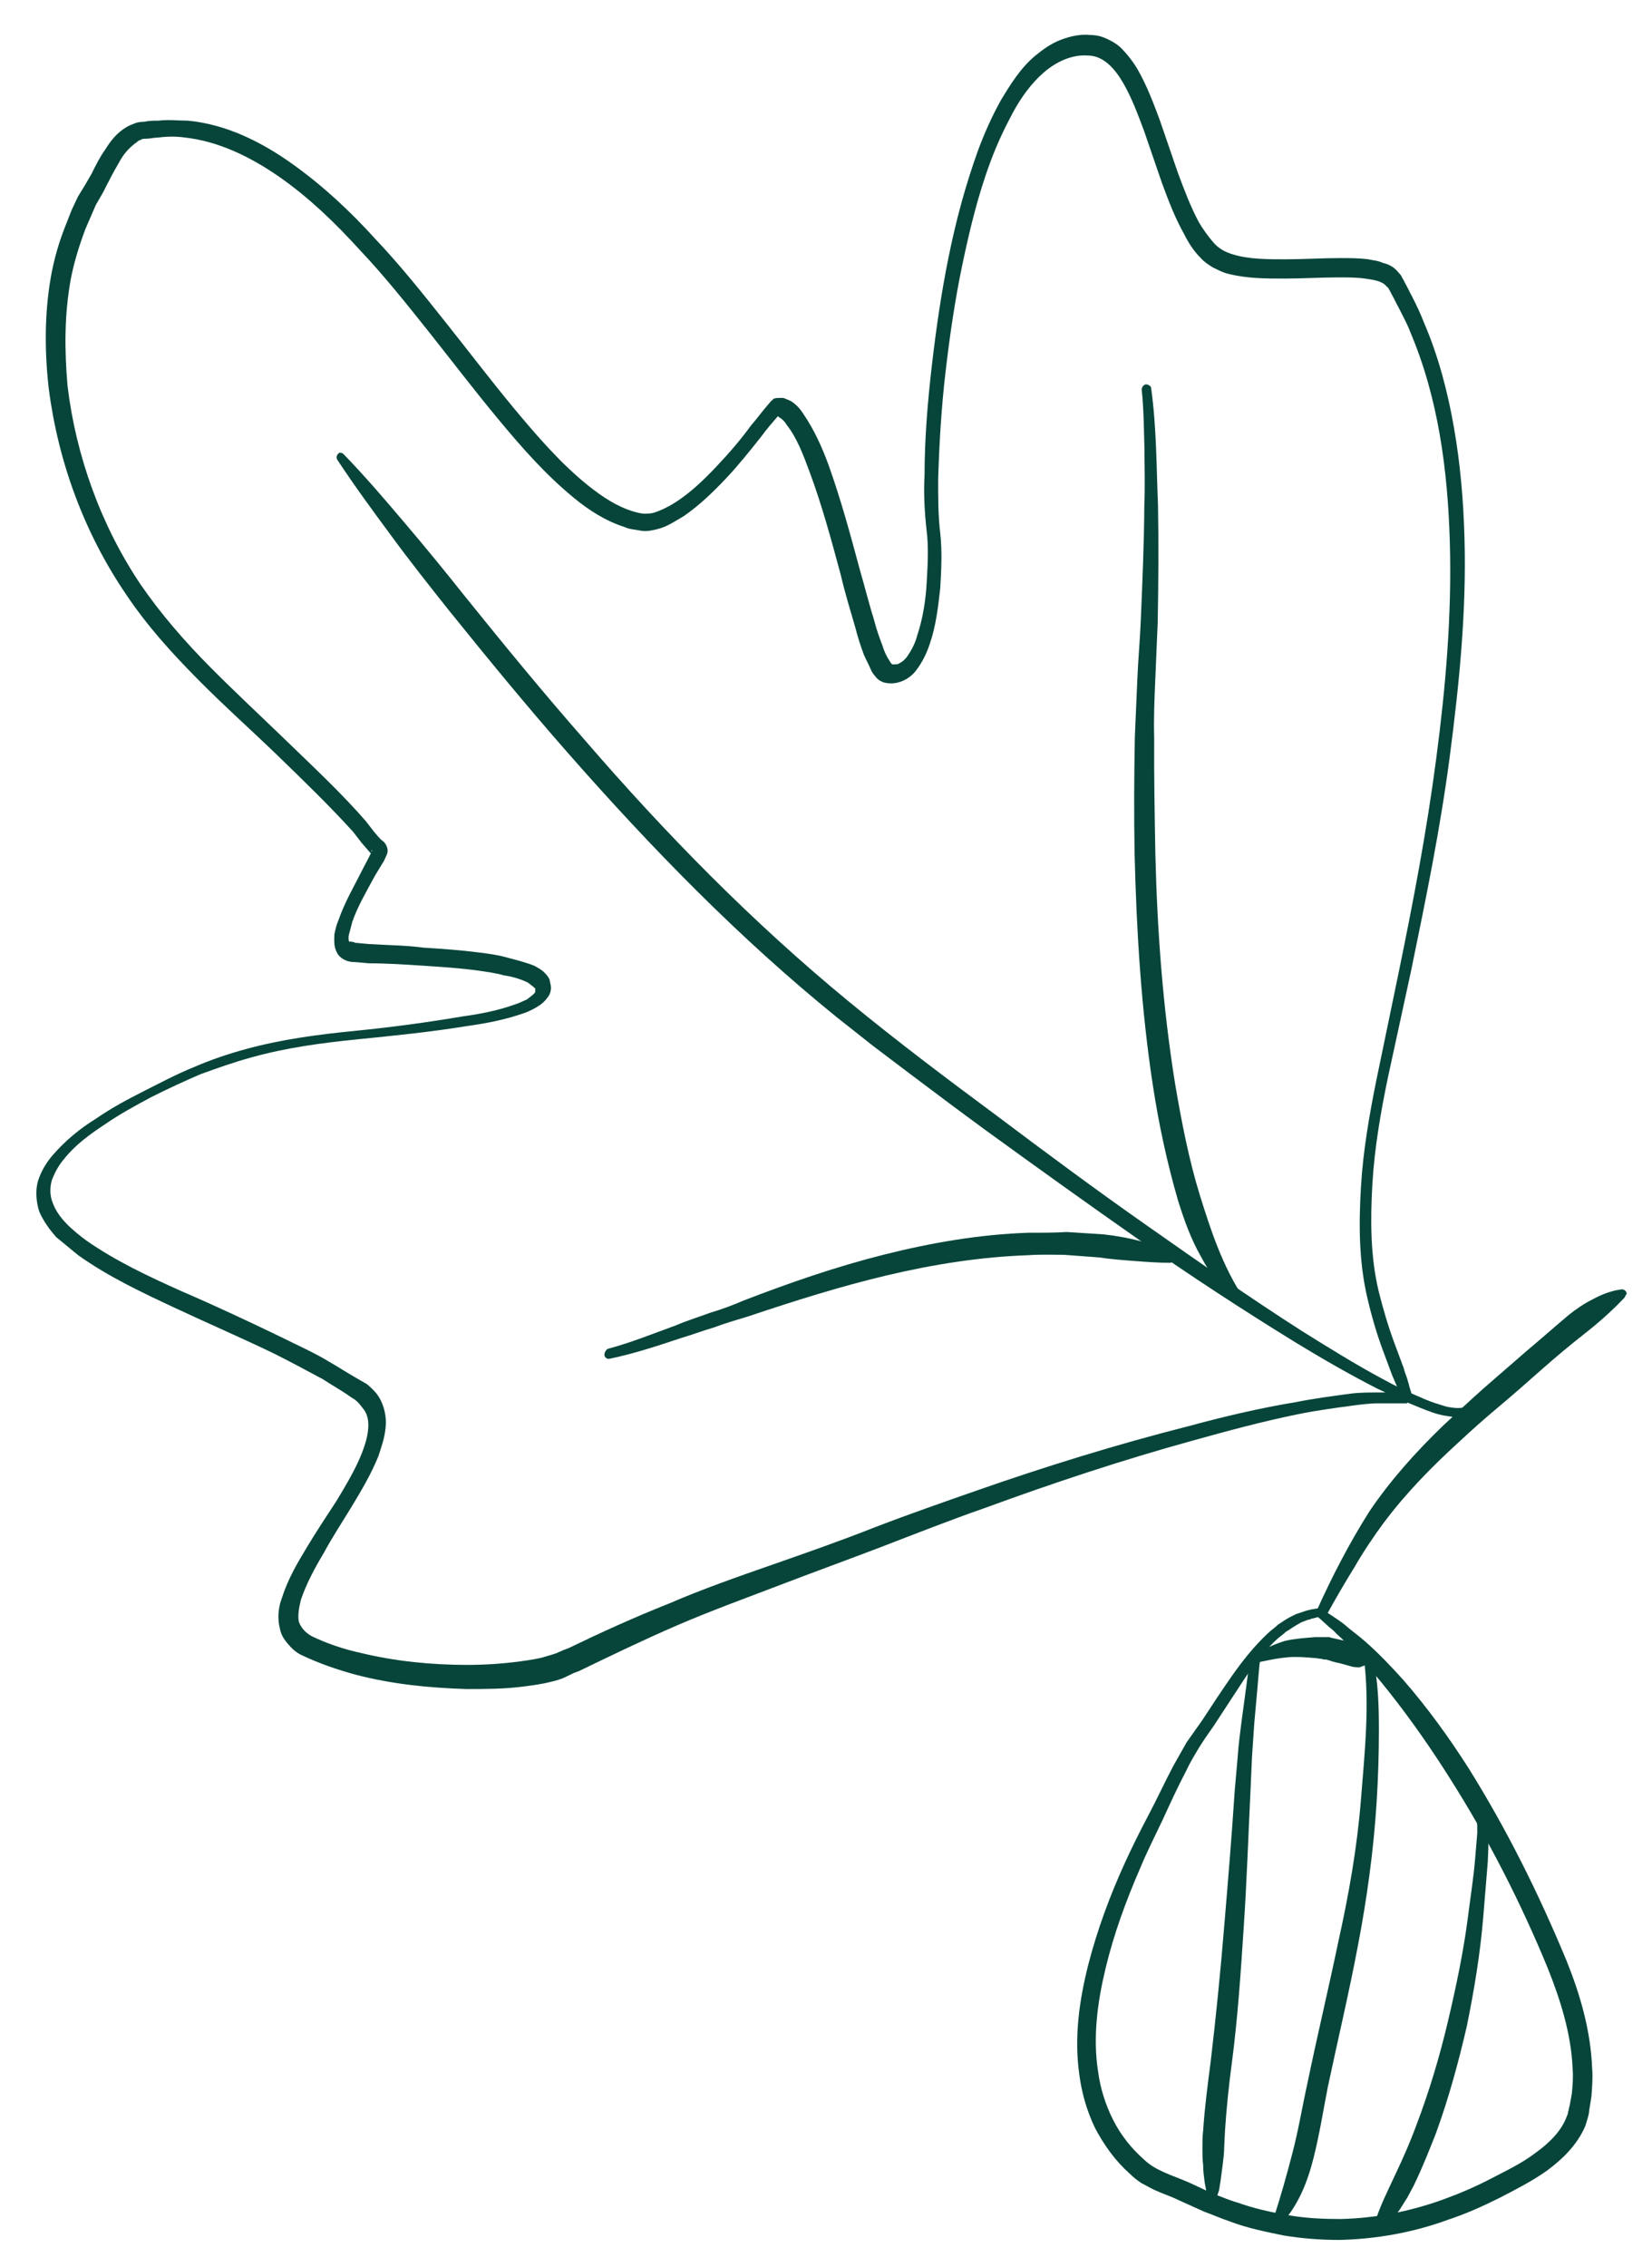 <svg width="35" height="48" viewBox="0 0 35 48" fill="none" xmlns="http://www.w3.org/2000/svg">
<path d="M34.416 27.48C34.146 27.765 33.86 28.017 33.557 28.254C33.255 28.491 32.953 28.744 32.666 28.997C32.38 29.25 32.078 29.518 31.775 29.771C31.473 30.024 31.187 30.276 30.9 30.545C30.328 31.066 29.787 31.619 29.325 32.235C29.102 32.535 28.88 32.867 28.689 33.199C28.482 33.531 28.291 33.863 28.1 34.21C28.069 34.258 28.005 34.289 27.941 34.258C27.893 34.226 27.878 34.163 27.893 34.115C28.212 33.404 28.578 32.694 29.007 32.014C29.453 31.351 29.994 30.75 30.566 30.197C30.853 29.929 31.139 29.66 31.441 29.392L32.332 28.618C32.635 28.365 32.937 28.096 33.239 27.843C33.398 27.717 33.557 27.607 33.748 27.512C33.923 27.417 34.114 27.338 34.337 27.306C34.4 27.291 34.464 27.338 34.464 27.401C34.448 27.417 34.432 27.448 34.416 27.48Z" fill="#07453A"/>
<path d="M27.973 34.052C28.132 34.162 28.323 34.273 28.482 34.399C28.625 34.526 28.784 34.636 28.927 34.763C29.214 35.015 29.484 35.3 29.739 35.584C30.248 36.169 30.693 36.785 31.107 37.432C31.918 38.728 32.602 40.102 33.191 41.524C33.477 42.235 33.7 42.993 33.732 43.799C33.748 44.005 33.732 44.194 33.716 44.399C33.7 44.494 33.684 44.605 33.668 44.7C33.668 44.747 33.653 44.794 33.637 44.858C33.621 44.905 33.605 44.968 33.589 45.016C33.414 45.426 33.096 45.727 32.777 45.964C32.443 46.2 32.093 46.374 31.759 46.548C31.409 46.722 31.059 46.88 30.677 47.006C29.945 47.275 29.15 47.417 28.37 47.433C27.973 47.433 27.575 47.401 27.193 47.338C26.811 47.259 26.414 47.18 26.048 47.038C25.857 46.974 25.682 46.895 25.507 46.832L24.982 46.595C24.823 46.516 24.632 46.453 24.457 46.374C24.361 46.327 24.282 46.279 24.186 46.232C24.091 46.169 24.011 46.106 23.932 46.027C23.63 45.758 23.391 45.426 23.2 45.063C23.025 44.7 22.914 44.305 22.866 43.925C22.755 43.136 22.866 42.361 23.057 41.603C23.248 40.861 23.518 40.134 23.836 39.439C23.995 39.091 24.17 38.744 24.345 38.412C24.52 38.08 24.68 37.733 24.855 37.401C24.95 37.227 25.045 37.069 25.141 36.895C25.252 36.737 25.364 36.579 25.475 36.422C25.682 36.105 25.889 35.789 26.111 35.474C26.334 35.158 26.573 34.858 26.859 34.589C26.923 34.526 27.018 34.462 27.082 34.399C27.161 34.352 27.241 34.289 27.336 34.241L27.464 34.178C27.512 34.162 27.559 34.147 27.607 34.131C27.734 34.083 27.861 34.068 27.973 34.052ZM27.925 34.241C27.893 34.257 27.861 34.257 27.814 34.273C27.798 34.273 27.782 34.273 27.766 34.289L27.702 34.304C27.655 34.32 27.623 34.336 27.575 34.352L27.464 34.415C27.384 34.462 27.32 34.51 27.241 34.557C27.177 34.62 27.098 34.668 27.034 34.731C26.764 34.984 26.541 35.284 26.334 35.6C26.127 35.916 25.921 36.232 25.714 36.548C25.602 36.706 25.491 36.864 25.395 37.022C25.3 37.18 25.205 37.338 25.125 37.511C24.95 37.843 24.791 38.191 24.632 38.538C24.473 38.87 24.298 39.218 24.154 39.565C23.852 40.26 23.598 40.956 23.423 41.682C23.248 42.409 23.152 43.151 23.264 43.862C23.311 44.226 23.423 44.573 23.582 44.889C23.741 45.205 23.963 45.489 24.234 45.727C24.473 45.964 24.823 46.058 25.189 46.216L25.698 46.453C25.873 46.516 26.048 46.595 26.223 46.643C26.573 46.769 26.939 46.848 27.305 46.911C27.671 46.974 28.036 46.99 28.402 46.99C29.134 46.974 29.866 46.832 30.566 46.58C30.916 46.453 31.25 46.311 31.584 46.137C31.918 45.963 32.252 45.806 32.539 45.584C32.825 45.379 33.08 45.126 33.191 44.826C33.207 44.794 33.223 44.747 33.223 44.715C33.239 44.684 33.239 44.636 33.255 44.589C33.271 44.51 33.286 44.415 33.302 44.336C33.318 44.163 33.334 43.989 33.318 43.799C33.287 43.072 33.064 42.361 32.793 41.682C32.221 40.292 31.537 38.949 30.725 37.669C30.328 37.038 29.898 36.422 29.436 35.837C29.198 35.537 28.959 35.252 28.705 34.984C28.577 34.842 28.45 34.715 28.307 34.589C28.243 34.51 28.18 34.478 28.116 34.415L27.925 34.241Z" fill="#07453A"/>
<path d="M29.103 35.094C29.103 35.11 29.087 35.158 29.055 35.189C29.023 35.205 29.023 35.205 29.023 35.205L29.007 35.205C28.991 35.205 28.991 35.205 28.991 35.221C28.975 35.221 28.975 35.237 28.959 35.237L28.912 35.268C28.88 35.284 28.848 35.284 28.832 35.3C28.784 35.316 28.721 35.3 28.673 35.3L28.387 35.221C28.291 35.205 28.196 35.173 28.1 35.142L28.069 35.142L28.084 35.142L28.069 35.142L28.052 35.142L27.989 35.126C27.941 35.126 27.893 35.11 27.846 35.11C27.655 35.094 27.48 35.079 27.289 35.094C27.098 35.11 26.939 35.142 26.716 35.189C26.669 35.205 26.605 35.158 26.605 35.11C26.589 35.063 26.621 35.031 26.652 35C26.812 34.905 27.018 34.81 27.225 34.747C27.432 34.7 27.655 34.684 27.862 34.668C27.91 34.668 27.973 34.668 28.021 34.668L28.1 34.668L28.116 34.668L28.132 34.668L28.164 34.668L28.212 34.684C28.307 34.7 28.403 34.731 28.514 34.747L28.8 34.81C28.848 34.826 28.896 34.842 28.944 34.873C28.959 34.889 28.991 34.905 29.007 34.921C29.023 34.937 29.023 34.952 29.039 34.952L29.055 34.968C29.055 34.968 29.055 34.968 29.055 34.984L29.039 34.984C29.039 34.984 29.039 34.984 29.007 35C28.975 35.016 28.959 35.063 28.959 35.079C28.959 35.031 29.007 34.984 29.055 34.984C29.055 35 29.103 35.031 29.103 35.094Z" fill="#07453A"/>
<path d="M29.118 47.101C29.23 46.721 29.405 46.39 29.564 46.042C29.723 45.71 29.882 45.347 30.009 44.999C30.28 44.288 30.502 43.546 30.677 42.803C30.852 42.061 31.012 41.303 31.107 40.544C31.155 40.165 31.218 39.77 31.25 39.391C31.266 39.202 31.282 39.012 31.298 38.822C31.298 38.633 31.298 38.443 31.25 38.285C31.234 38.238 31.266 38.175 31.314 38.159C31.361 38.143 31.409 38.175 31.425 38.222C31.568 38.617 31.537 39.028 31.521 39.423C31.505 39.612 31.489 39.818 31.473 40.007L31.425 40.592C31.361 41.366 31.234 42.14 31.075 42.914C30.9 43.672 30.693 44.431 30.423 45.173C30.28 45.537 30.136 45.9 29.961 46.263C29.914 46.358 29.866 46.437 29.818 46.532C29.771 46.611 29.707 46.706 29.659 46.785C29.548 46.943 29.405 47.101 29.245 47.227C29.198 47.258 29.134 47.258 29.102 47.211C29.102 47.179 29.102 47.132 29.118 47.101Z" fill="#07453A"/>
<path d="M26.971 47.007C27.13 46.533 27.257 46.074 27.384 45.585C27.512 45.095 27.591 44.605 27.703 44.1C27.909 43.104 28.148 42.109 28.355 41.114C28.577 40.119 28.752 39.123 28.832 38.128C28.912 37.117 29.023 36.106 28.896 35.111C28.896 35.063 28.927 35 28.975 35C29.023 35 29.07 35.032 29.086 35.079C29.198 35.6 29.214 36.106 29.214 36.627C29.214 37.148 29.198 37.654 29.166 38.16C29.102 39.187 28.959 40.213 28.768 41.209C28.577 42.22 28.339 43.215 28.132 44.194C28.036 44.684 27.957 45.19 27.83 45.695C27.766 45.948 27.686 46.201 27.575 46.438C27.464 46.675 27.321 46.912 27.13 47.101C27.082 47.133 27.018 47.133 26.987 47.101C26.971 47.086 26.955 47.038 26.971 47.007Z" fill="#07453A"/>
<path d="M25.682 46.484C25.666 46.484 25.65 46.468 25.618 46.484C25.602 46.484 25.587 46.516 25.587 46.5L25.571 46.516C25.571 46.532 25.571 46.516 25.571 46.516C25.571 46.516 25.571 46.516 25.571 46.5L25.571 46.468L25.555 46.389L25.523 46.215C25.507 46.089 25.491 45.979 25.491 45.852C25.475 45.726 25.475 45.615 25.475 45.489C25.475 45.362 25.475 45.236 25.491 45.11C25.523 44.62 25.587 44.146 25.65 43.656C25.762 42.708 25.857 41.761 25.936 40.797C26.016 39.849 26.096 38.885 26.159 37.922L26.223 37.195C26.239 36.958 26.271 36.705 26.302 36.468L26.398 35.757L26.446 35.394L26.477 35.22L26.493 35.125C26.509 35.094 26.509 35.062 26.525 35.015C26.557 34.967 26.605 34.952 26.652 34.967C26.7 34.999 26.716 35.046 26.7 35.094C26.7 35.094 26.7 35.125 26.7 35.157L26.684 35.252L26.668 35.425L26.637 35.789L26.573 36.5C26.557 36.737 26.541 36.974 26.525 37.211L26.493 37.937C26.446 38.901 26.414 39.865 26.35 40.813C26.287 41.776 26.223 42.74 26.096 43.704C26.032 44.178 25.984 44.652 25.953 45.126L25.936 45.473C25.936 45.584 25.921 45.71 25.905 45.836C25.889 45.963 25.873 46.073 25.857 46.2C25.841 46.263 25.841 46.326 25.825 46.389L25.793 46.484L25.777 46.532L25.762 46.563C25.762 46.579 25.762 46.579 25.746 46.595C25.746 46.611 25.73 46.611 25.73 46.626C25.73 46.626 25.714 46.642 25.682 46.658C25.666 46.658 25.634 46.658 25.618 46.658C25.571 46.642 25.539 46.579 25.555 46.532C25.571 46.484 25.634 46.468 25.682 46.484Z" fill="#07453A"/>
<path d="M26.214 27.602C25.872 27.323 25.63 26.959 25.438 26.599C25.226 26.227 25.084 25.824 24.961 25.431C24.727 24.628 24.552 23.811 24.427 22.997C24.177 21.37 24.078 19.708 24.038 18.078C24.023 17.254 24.028 16.441 24.043 15.61C24.061 15.2 24.078 14.79 24.096 14.38C24.113 13.97 24.151 13.57 24.168 13.16C24.203 12.34 24.239 11.52 24.244 10.707C24.261 10.297 24.249 9.894 24.246 9.473C24.234 9.07 24.232 8.649 24.189 8.253C24.189 8.206 24.218 8.152 24.278 8.138C24.328 8.142 24.389 8.174 24.389 8.221C24.504 9.053 24.499 9.866 24.534 10.701C24.549 11.524 24.543 12.338 24.528 13.169C24.511 13.579 24.493 13.989 24.476 14.399C24.458 14.809 24.441 15.219 24.453 15.622C24.448 16.435 24.463 17.259 24.478 18.083C24.517 19.713 24.637 21.34 24.896 22.949C25.031 23.744 25.186 24.551 25.42 25.307C25.655 26.064 25.909 26.831 26.353 27.491C26.383 27.53 26.373 27.595 26.324 27.638C26.294 27.645 26.244 27.641 26.214 27.602Z" fill="#07453A"/>
<path d="M7.275 9.613C7.736 10.087 8.166 10.592 8.595 11.098C9.025 11.603 9.438 12.109 9.852 12.63C10.679 13.657 11.523 14.684 12.382 15.663C14.1 17.654 15.945 19.534 17.982 21.208C19 22.046 20.05 22.836 21.116 23.625C22.166 24.415 23.232 25.205 24.314 25.963C25.396 26.722 26.478 27.48 27.591 28.191C28.148 28.538 28.705 28.886 29.294 29.202C29.58 29.36 29.882 29.502 30.184 29.629C30.328 29.692 30.487 29.739 30.646 29.787C30.789 29.818 30.964 29.834 31.059 29.787C31.107 29.755 31.171 29.771 31.203 29.818C31.235 29.866 31.219 29.929 31.171 29.945C31.075 30.008 30.964 30.008 30.869 30.008C30.773 30.008 30.694 29.992 30.598 29.976C30.423 29.945 30.264 29.881 30.105 29.818C29.787 29.692 29.484 29.55 29.182 29.407C28.593 29.107 28.021 28.776 27.448 28.428C26.319 27.733 25.205 27.006 24.123 26.248C23.041 25.49 21.959 24.715 20.893 23.941C20.352 23.547 19.827 23.151 19.302 22.757L18.507 22.156L17.727 21.54C15.659 19.866 13.798 17.954 12.048 15.963C11.173 14.968 10.329 13.941 9.502 12.914C9.088 12.393 8.675 11.872 8.293 11.35C7.895 10.813 7.513 10.292 7.148 9.739C7.116 9.692 7.132 9.628 7.179 9.597C7.179 9.581 7.243 9.581 7.275 9.613Z" fill="#07453A"/>
<path d="M24.795 26.741C24.535 26.741 24.285 26.722 24.035 26.703C23.785 26.684 23.534 26.665 23.294 26.628L22.544 26.572C22.284 26.571 22.054 26.562 21.784 26.58C20.774 26.616 19.774 26.774 18.786 27.008C17.797 27.242 16.819 27.552 15.861 27.873C15.611 27.948 15.361 28.022 15.132 28.108C14.882 28.182 14.653 28.268 14.403 28.343C13.924 28.503 13.415 28.67 12.915 28.773C12.856 28.787 12.805 28.737 12.805 28.69C12.805 28.643 12.835 28.589 12.874 28.564C13.364 28.433 13.832 28.244 14.322 28.065C14.561 27.962 14.81 27.887 15.04 27.801C15.29 27.727 15.519 27.641 15.759 27.538C16.716 27.17 17.685 26.831 18.713 26.572C19.712 26.32 20.751 26.137 21.811 26.104C22.071 26.105 22.331 26.106 22.601 26.089L23.381 26.139C23.651 26.169 23.912 26.216 24.162 26.282C24.413 26.348 24.673 26.442 24.904 26.544C24.944 26.566 24.984 26.634 24.955 26.688C24.865 26.709 24.825 26.734 24.795 26.741Z" fill="#07453A"/>
<path d="M29.808 29.717L29.653 29.717L29.564 29.717L29.498 29.717C29.409 29.717 29.298 29.717 29.209 29.717C29.01 29.717 28.833 29.742 28.633 29.768C28.256 29.819 27.879 29.87 27.502 29.947C26.749 30.1 25.995 30.304 25.263 30.508C23.778 30.917 22.315 31.402 20.852 31.938C20.12 32.193 19.41 32.474 18.679 32.755C17.947 33.035 17.238 33.291 16.506 33.572C15.775 33.852 15.065 34.108 14.356 34.414C13.646 34.72 12.959 35.052 12.272 35.384L12.139 35.435C12.095 35.461 12.028 35.486 11.984 35.512C11.873 35.563 11.784 35.588 11.673 35.614C11.474 35.665 11.274 35.69 11.075 35.716C10.675 35.767 10.277 35.767 9.877 35.767C9.079 35.741 8.303 35.665 7.527 35.461C7.151 35.358 6.774 35.231 6.397 35.052C6.286 35.001 6.197 34.925 6.109 34.822C6.02 34.72 5.953 34.618 5.931 34.49C5.865 34.235 5.909 34.005 5.976 33.827C6.109 33.418 6.308 33.087 6.508 32.755C6.707 32.423 6.929 32.091 7.128 31.785C7.328 31.453 7.527 31.121 7.66 30.789C7.793 30.457 7.882 30.074 7.705 29.844C7.661 29.793 7.616 29.717 7.55 29.666C7.527 29.64 7.483 29.615 7.439 29.589L7.328 29.512C7.173 29.41 6.995 29.308 6.84 29.206C6.508 29.027 6.175 28.849 5.82 28.67C5.133 28.338 4.424 28.032 3.714 27.7C3.005 27.368 2.295 27.036 1.652 26.577C1.497 26.449 1.342 26.322 1.187 26.194C1.054 26.041 0.921 25.862 0.832 25.658C0.766 25.454 0.744 25.198 0.81 24.994C0.877 24.79 0.987 24.611 1.12 24.458C1.386 24.152 1.697 23.896 2.029 23.692C2.362 23.462 2.695 23.284 3.049 23.105C3.404 22.926 3.736 22.748 4.113 22.595C4.468 22.441 4.845 22.314 5.222 22.212C5.976 22.007 6.751 21.905 7.527 21.829C8.303 21.752 9.057 21.65 9.811 21.522C10.188 21.471 10.565 21.395 10.919 21.267C11.008 21.241 11.097 21.19 11.163 21.165C11.23 21.114 11.296 21.063 11.319 21.037C11.341 21.012 11.341 21.012 11.341 20.986L11.341 20.961C11.341 20.961 11.341 20.961 11.341 20.935C11.319 20.91 11.252 20.859 11.185 20.808C11.03 20.731 10.853 20.68 10.676 20.654C10.498 20.603 10.299 20.578 10.121 20.552C9.744 20.501 9.368 20.476 8.968 20.45C8.592 20.425 8.193 20.399 7.816 20.399L7.527 20.373C7.483 20.373 7.439 20.373 7.35 20.348C7.284 20.323 7.195 20.271 7.151 20.195C7.062 20.042 7.084 19.914 7.084 19.786C7.106 19.684 7.128 19.582 7.173 19.48C7.306 19.097 7.505 18.765 7.683 18.408L7.816 18.153C7.838 18.102 7.86 18.076 7.882 18.025L7.882 17.999C7.882 17.974 7.86 18.025 7.882 18.102C7.882 18.127 7.882 18.102 7.882 18.102L7.86 18.076C7.838 18.05 7.793 17.999 7.771 17.974L7.66 17.846L7.483 17.616C6.973 17.055 6.419 16.519 5.865 15.983C5.31 15.447 4.734 14.936 4.18 14.374C3.626 13.813 3.116 13.251 2.672 12.588C1.785 11.286 1.231 9.779 1.032 8.222C0.943 7.431 0.943 6.639 1.076 5.874C1.143 5.491 1.253 5.108 1.409 4.725L1.519 4.444L1.652 4.163L1.808 3.908C1.852 3.831 1.896 3.755 1.941 3.678C2.029 3.5 2.118 3.321 2.229 3.168C2.34 2.989 2.473 2.81 2.694 2.683C2.739 2.657 2.805 2.632 2.872 2.606C2.938 2.581 3.005 2.58 3.049 2.58C3.16 2.555 3.249 2.555 3.36 2.555C3.559 2.529 3.781 2.555 3.98 2.555C4.801 2.632 5.554 3.014 6.197 3.474C6.84 3.933 7.417 4.47 7.949 5.057C8.481 5.618 8.969 6.231 9.456 6.844C9.944 7.456 10.409 8.069 10.897 8.656C11.385 9.243 11.895 9.83 12.471 10.29C12.76 10.52 13.07 10.724 13.402 10.826C13.491 10.852 13.58 10.877 13.646 10.877C13.713 10.877 13.802 10.877 13.868 10.852C14.023 10.8 14.178 10.724 14.334 10.622C14.644 10.418 14.91 10.162 15.176 9.882C15.442 9.601 15.686 9.32 15.908 9.014C16.041 8.86 16.151 8.707 16.285 8.554C16.307 8.529 16.329 8.503 16.351 8.477C16.395 8.477 16.329 8.426 16.528 8.426C16.55 8.426 16.573 8.426 16.595 8.426C16.661 8.452 16.728 8.477 16.772 8.503C16.883 8.58 16.95 8.656 17.016 8.758C17.26 9.116 17.415 9.473 17.548 9.83C17.814 10.571 18.014 11.311 18.213 12.051C18.324 12.434 18.413 12.792 18.524 13.149C18.568 13.328 18.634 13.507 18.701 13.685C18.723 13.762 18.767 13.864 18.812 13.941C18.834 13.966 18.856 14.017 18.878 14.043C18.901 14.068 18.923 14.094 18.901 14.068C18.878 14.068 18.901 14.068 18.901 14.068L18.923 14.068C18.945 14.068 18.945 14.068 18.967 14.068C18.989 14.068 19.034 14.068 19.056 14.043C19.122 14.017 19.167 13.966 19.211 13.915C19.3 13.787 19.388 13.634 19.433 13.455C19.544 13.124 19.61 12.741 19.632 12.358C19.654 11.975 19.677 11.592 19.632 11.235C19.588 10.852 19.566 10.443 19.588 10.06C19.588 9.294 19.654 8.503 19.743 7.737C19.832 6.971 19.942 6.205 20.098 5.44C20.253 4.674 20.452 3.934 20.718 3.193C20.851 2.836 21.007 2.478 21.206 2.121C21.406 1.789 21.627 1.432 21.938 1.176C22.093 1.049 22.27 0.921 22.47 0.845C22.669 0.768 22.891 0.717 23.113 0.742C23.224 0.742 23.334 0.768 23.445 0.819C23.556 0.87 23.645 0.921 23.733 0.998C23.889 1.151 24.022 1.33 24.11 1.483C24.31 1.84 24.443 2.198 24.576 2.555L24.953 3.653C25.086 4.01 25.219 4.367 25.396 4.699C25.485 4.852 25.596 5.006 25.707 5.133C25.817 5.261 25.951 5.338 26.128 5.389C26.46 5.491 26.859 5.491 27.236 5.491C27.613 5.491 28.012 5.465 28.389 5.465C28.589 5.465 28.788 5.465 28.988 5.491C29.099 5.516 29.187 5.516 29.298 5.567C29.409 5.593 29.52 5.644 29.608 5.746C29.631 5.772 29.653 5.797 29.675 5.823C29.697 5.848 29.697 5.874 29.719 5.899L29.786 6.027C29.83 6.103 29.875 6.205 29.919 6.282C30.008 6.461 30.096 6.639 30.163 6.818C30.473 7.533 30.673 8.299 30.806 9.065C30.939 9.83 31.005 10.596 31.027 11.388C31.072 12.945 30.916 14.477 30.717 16.008C30.517 17.54 30.207 19.046 29.897 20.552L29.409 22.799C29.254 23.539 29.121 24.305 29.076 25.071C29.032 25.837 29.032 26.602 29.209 27.343C29.298 27.7 29.409 28.083 29.542 28.44L29.742 28.977C29.764 29.079 29.808 29.155 29.83 29.257C29.852 29.308 29.852 29.359 29.875 29.41C29.875 29.436 29.897 29.462 29.897 29.487C29.897 29.513 29.897 29.513 29.897 29.538C29.852 29.615 29.941 29.564 29.808 29.717ZM29.742 29.512C29.608 29.64 29.697 29.564 29.675 29.589L29.675 29.564L29.653 29.512L29.608 29.385L29.498 29.13C29.431 28.951 29.365 28.772 29.298 28.594C29.165 28.236 29.054 27.853 28.966 27.47C28.788 26.704 28.788 25.913 28.833 25.147C28.877 24.381 29.01 23.616 29.165 22.85L29.631 20.603C29.941 19.097 30.229 17.591 30.429 16.059C30.628 14.553 30.761 13.021 30.717 11.49C30.673 9.958 30.473 8.426 29.875 7.022C29.808 6.844 29.719 6.691 29.631 6.512C29.586 6.435 29.542 6.333 29.498 6.257L29.431 6.129C29.409 6.103 29.409 6.078 29.387 6.078L29.365 6.052C29.276 5.95 29.099 5.925 28.921 5.899C28.744 5.874 28.544 5.874 28.367 5.874C27.99 5.874 27.591 5.899 27.214 5.899C26.815 5.899 26.416 5.899 26.017 5.797C25.906 5.772 25.817 5.72 25.707 5.669C25.618 5.618 25.507 5.542 25.441 5.465C25.285 5.312 25.175 5.133 25.086 4.955C24.886 4.597 24.753 4.24 24.62 3.882L24.243 2.785C24.11 2.427 23.977 2.07 23.8 1.764C23.623 1.457 23.379 1.176 23.046 1.176C22.714 1.151 22.381 1.304 22.115 1.534C21.849 1.764 21.627 2.07 21.45 2.402C21.273 2.734 21.117 3.066 20.985 3.423C20.718 4.138 20.541 4.878 20.386 5.618C20.231 6.359 20.12 7.124 20.031 7.89C19.942 8.656 19.898 9.422 19.876 10.162C19.876 10.545 19.876 10.928 19.92 11.286C19.965 11.694 19.942 12.077 19.92 12.46C19.876 12.843 19.832 13.251 19.699 13.634C19.632 13.838 19.544 14.017 19.41 14.196C19.277 14.374 19.011 14.528 18.723 14.451C18.59 14.4 18.568 14.349 18.524 14.298C18.479 14.247 18.457 14.196 18.435 14.145C18.391 14.043 18.346 13.966 18.302 13.864C18.235 13.685 18.169 13.481 18.125 13.302C18.014 12.919 17.903 12.562 17.814 12.179C17.615 11.439 17.415 10.698 17.149 9.984C17.016 9.626 16.883 9.269 16.661 8.988C16.617 8.911 16.55 8.86 16.506 8.835C16.484 8.809 16.462 8.809 16.44 8.809L16.418 8.809C16.573 8.784 16.506 8.784 16.528 8.784C16.528 8.784 16.506 8.809 16.484 8.809C16.373 8.937 16.24 9.09 16.129 9.243C15.886 9.55 15.642 9.856 15.376 10.137C15.11 10.418 14.821 10.698 14.489 10.928C14.311 11.03 14.134 11.158 13.912 11.209C13.802 11.235 13.691 11.26 13.558 11.235C13.425 11.209 13.336 11.209 13.225 11.158C12.826 11.03 12.471 10.8 12.161 10.545C11.54 10.035 11.03 9.448 10.543 8.86C10.055 8.273 9.589 7.661 9.102 7.048C8.614 6.435 8.148 5.848 7.616 5.286C7.106 4.725 6.552 4.189 5.931 3.755C5.311 3.321 4.623 2.989 3.914 2.912C3.736 2.887 3.559 2.887 3.36 2.912C3.271 2.912 3.182 2.938 3.093 2.938C3.049 2.938 3.005 2.938 2.983 2.963C2.96 2.963 2.916 2.989 2.894 3.014C2.783 3.091 2.65 3.219 2.561 3.372C2.473 3.525 2.384 3.678 2.295 3.857C2.251 3.933 2.207 4.036 2.162 4.112L2.029 4.342L1.919 4.597L1.808 4.853C1.675 5.21 1.564 5.567 1.497 5.925C1.364 6.665 1.364 7.405 1.431 8.171C1.608 9.652 2.14 11.132 2.983 12.383C3.404 12.996 3.914 13.583 4.446 14.119C4.978 14.655 5.554 15.191 6.109 15.727C6.663 16.264 7.239 16.8 7.749 17.387L7.927 17.616L8.015 17.719C8.037 17.744 8.082 17.795 8.126 17.821L8.148 17.846C8.17 17.872 8.17 17.872 8.193 17.923C8.237 18.025 8.193 18.102 8.193 18.102L8.17 18.153C8.148 18.204 8.126 18.255 8.104 18.28L7.949 18.535C7.771 18.867 7.572 19.199 7.461 19.531C7.439 19.608 7.417 19.71 7.394 19.786C7.372 19.863 7.394 19.939 7.394 19.939C7.394 19.939 7.394 19.939 7.417 19.939C7.417 19.939 7.483 19.94 7.527 19.965L7.816 19.991C8.193 20.016 8.592 20.016 8.968 20.067C9.368 20.093 9.744 20.118 10.143 20.169C10.343 20.195 10.543 20.22 10.72 20.271C10.919 20.323 11.119 20.373 11.319 20.45C11.407 20.501 11.518 20.552 11.607 20.68C11.629 20.705 11.651 20.756 11.651 20.782C11.651 20.808 11.673 20.859 11.673 20.91C11.673 20.986 11.651 21.063 11.607 21.114C11.518 21.241 11.429 21.293 11.341 21.344C11.252 21.395 11.141 21.446 11.052 21.471C10.675 21.599 10.277 21.675 9.9 21.727C9.124 21.854 8.348 21.931 7.594 22.007C6.818 22.084 6.064 22.186 5.333 22.39C4.956 22.492 4.601 22.62 4.246 22.748C3.892 22.901 3.559 23.054 3.204 23.233C2.872 23.411 2.539 23.59 2.207 23.82C1.896 24.024 1.586 24.254 1.364 24.535C1.253 24.662 1.165 24.815 1.098 24.994C1.054 25.147 1.054 25.326 1.12 25.479C1.231 25.785 1.52 26.041 1.83 26.27C2.451 26.704 3.16 27.036 3.847 27.343C4.557 27.649 5.266 27.981 5.953 28.313C6.308 28.491 6.663 28.645 6.995 28.849C7.173 28.951 7.328 29.053 7.505 29.155L7.638 29.232C7.683 29.257 7.727 29.283 7.771 29.308C7.86 29.385 7.949 29.462 8.015 29.564C8.148 29.768 8.193 30.023 8.17 30.227C8.148 30.457 8.082 30.636 8.015 30.84C7.86 31.223 7.66 31.555 7.461 31.887C7.261 32.218 7.04 32.55 6.862 32.882C6.663 33.214 6.486 33.546 6.375 33.878C6.33 34.057 6.308 34.21 6.33 34.337C6.375 34.465 6.463 34.567 6.596 34.644C6.907 34.797 7.284 34.925 7.638 35.001C8.37 35.18 9.146 35.256 9.9 35.256C10.277 35.256 10.653 35.231 11.03 35.18C11.208 35.154 11.407 35.129 11.562 35.078C11.651 35.052 11.74 35.027 11.806 35.001C11.851 34.975 11.873 34.976 11.917 34.95L12.05 34.899C12.737 34.567 13.469 34.235 14.178 33.955C14.888 33.648 15.62 33.393 16.351 33.138C17.083 32.882 17.814 32.627 18.524 32.346C19.255 32.065 19.987 31.81 20.718 31.555C22.182 31.044 23.667 30.585 25.175 30.202C25.928 29.998 26.682 29.819 27.458 29.691C27.835 29.615 28.234 29.564 28.611 29.512C28.81 29.487 29.01 29.487 29.187 29.487C29.276 29.487 29.387 29.487 29.476 29.487L29.542 29.487L29.608 29.487L29.742 29.512Z" fill="#07453A"/>
</svg>
